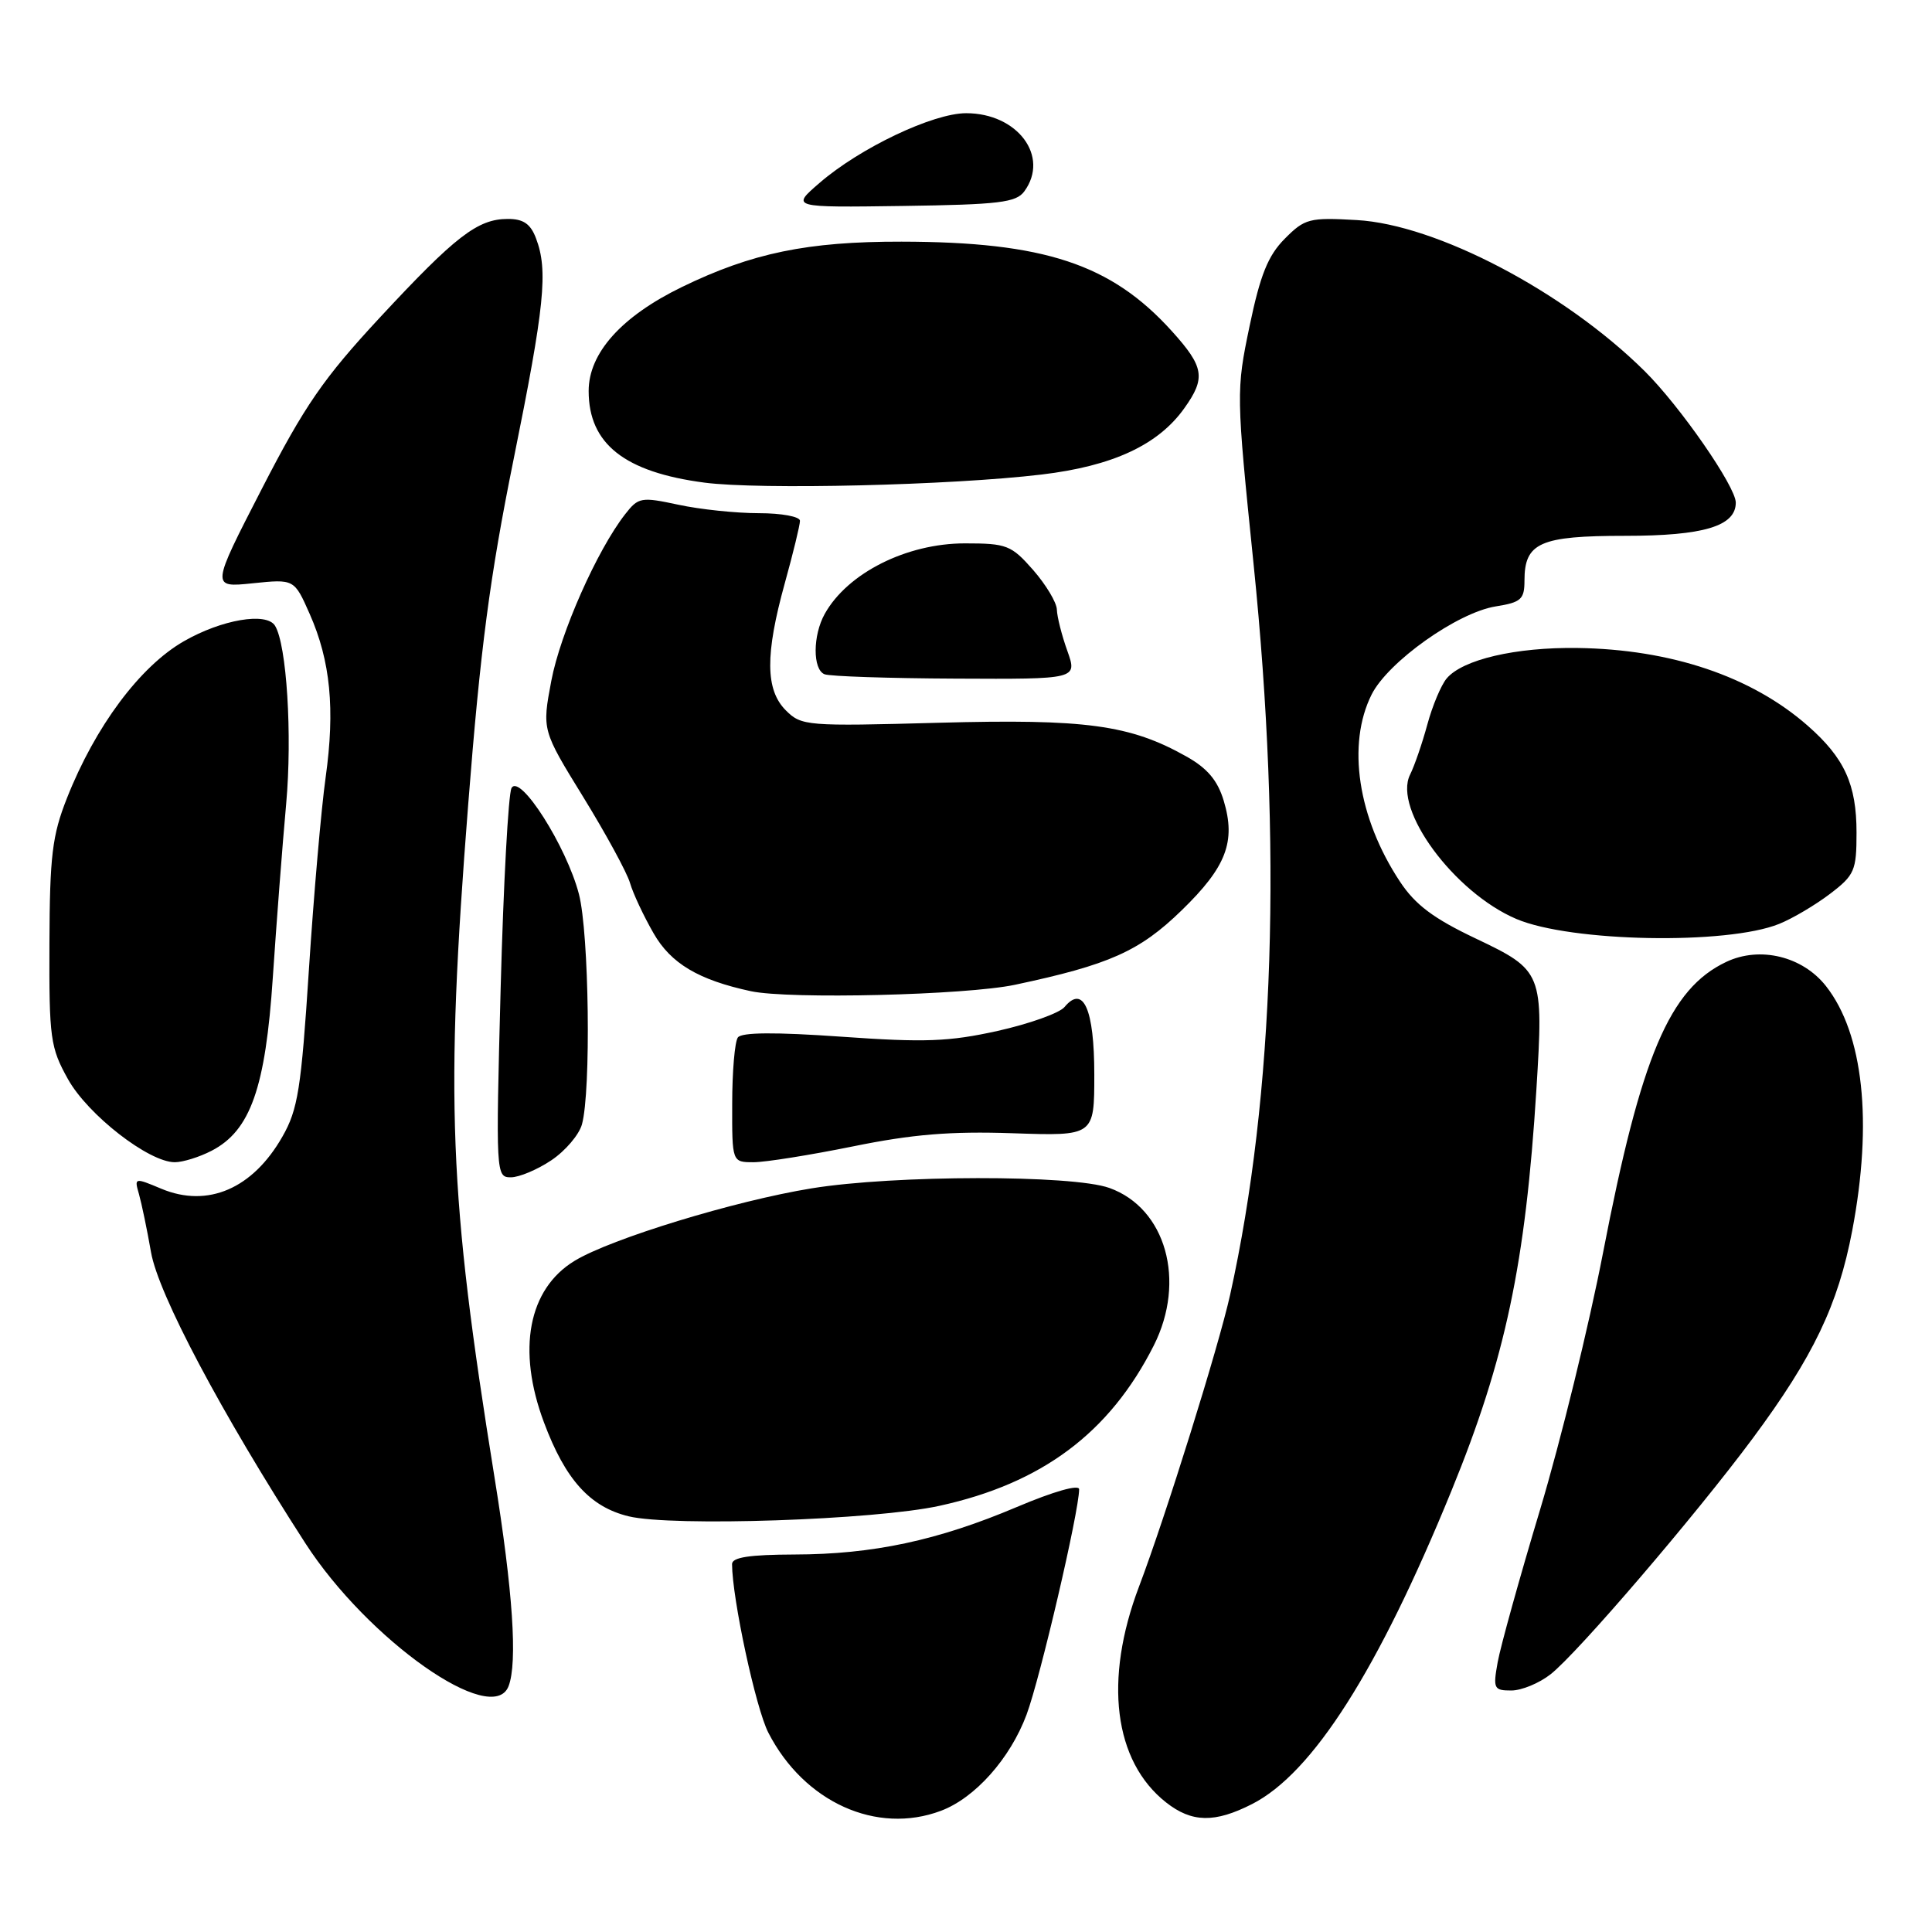 <?xml version="1.0" encoding="UTF-8" standalone="no"?>
<!DOCTYPE svg PUBLIC "-//W3C//DTD SVG 1.1//EN" "http://www.w3.org/Graphics/SVG/1.1/DTD/svg11.dtd" >
<svg xmlns="http://www.w3.org/2000/svg" xmlns:xlink="http://www.w3.org/1999/xlink" version="1.1" viewBox="0 0 256 256">
 <g >
 <path fill="currentColor"
d=" M 124.68 239.94 C 129.20 238.24 133.85 233.02 136.02 227.21 C 137.82 222.40 142.98 200.30 142.99 197.34 C 143.00 196.66 139.64 197.61 134.75 199.68 C 124.27 204.12 115.67 205.96 105.25 205.98 C 99.32 206.00 97.00 206.35 97.00 207.25 C 97.02 211.83 100.14 226.35 101.81 229.59 C 106.54 238.80 116.16 243.15 124.68 239.94 Z  M 165.92 239.04 C 173.94 234.95 182.62 221.31 192.34 197.50 C 199.48 180.02 202.14 167.44 203.58 144.36 C 204.54 128.87 204.42 128.58 195.55 124.36 C 189.96 121.71 187.53 119.89 185.51 116.83 C 179.91 108.38 178.44 98.62 181.75 92.02 C 183.93 87.69 193.12 81.16 198.20 80.35 C 201.55 79.82 202.00 79.41 202.00 76.94 C 202.00 71.91 204.04 71.00 215.35 71.00 C 225.73 71.00 230.00 69.72 230.00 66.60 C 230.00 64.47 222.60 53.80 217.90 49.15 C 207.25 38.62 190.35 29.76 179.78 29.16 C 173.48 28.80 172.89 28.96 170.23 31.64 C 168.02 33.87 166.99 36.42 165.58 43.19 C 163.79 51.77 163.80 52.19 166.10 74.69 C 169.92 112.00 168.86 145.13 163.00 171.56 C 161.48 178.42 154.45 200.93 150.93 210.22 C 146.23 222.61 147.58 233.37 154.51 238.83 C 157.93 241.52 160.96 241.57 165.92 239.04 Z  M 67.39 223.42 C 68.59 220.29 67.96 210.82 65.53 195.79 C 59.47 158.20 58.98 145.69 62.04 106.57 C 63.65 85.96 64.91 76.40 68.04 60.94 C 72.17 40.53 72.65 35.84 71.02 31.57 C 70.30 29.66 69.34 29.00 67.27 29.01 C 63.29 29.02 60.36 31.28 50.33 42.08 C 42.85 50.14 40.37 53.74 34.70 64.76 C 27.96 77.86 27.96 77.86 33.47 77.29 C 38.99 76.72 38.99 76.72 41.04 81.36 C 43.79 87.58 44.41 93.96 43.15 103.00 C 42.57 107.12 41.57 118.60 40.93 128.50 C 39.91 144.27 39.48 147.01 37.42 150.61 C 33.49 157.51 27.53 160.08 21.39 157.52 C 17.81 156.02 17.78 156.03 18.42 158.25 C 18.77 159.49 19.49 162.94 20.01 165.92 C 20.97 171.47 29.32 187.22 40.45 204.47 C 48.74 217.31 65.27 228.94 67.39 223.42 Z  M 205.46 221.85 C 209.06 219.02 224.69 200.77 232.23 190.61 C 240.28 179.76 243.56 172.90 245.43 163.06 C 248.17 148.64 246.91 136.97 241.95 130.66 C 238.84 126.71 233.19 125.34 228.73 127.46 C 221.21 131.02 217.45 139.92 212.41 166.00 C 210.55 175.62 206.80 190.93 204.08 200.00 C 201.35 209.07 198.82 218.19 198.45 220.25 C 197.82 223.75 197.94 224.00 200.25 224.00 C 201.62 224.00 203.96 223.03 205.46 221.85 Z  M 124.48 199.53 C 138.07 196.56 147.04 189.85 152.88 178.29 C 157.20 169.73 154.49 160.09 147.00 157.41 C 142.11 155.65 118.50 155.68 107.56 157.46 C 97.38 159.11 80.96 164.13 76.13 167.07 C 70.00 170.80 68.47 178.85 72.08 188.48 C 74.91 196.06 78.18 199.68 83.30 200.92 C 89.07 202.31 115.92 201.41 124.48 199.53 Z  M 73.06 153.74 C 74.91 152.50 76.73 150.36 77.11 148.99 C 78.33 144.60 78.06 123.65 76.71 118.47 C 75.07 112.16 68.89 102.44 67.78 104.42 C 67.36 105.18 66.71 117.10 66.34 130.90 C 65.69 155.60 65.71 156.00 67.69 156.00 C 68.80 156.00 71.21 154.98 73.06 153.74 Z  M 28.04 152.48 C 33.18 149.82 35.18 144.17 36.15 129.51 C 36.63 122.35 37.42 112.00 37.92 106.50 C 38.74 97.39 37.99 85.41 36.44 82.91 C 35.31 81.08 29.37 82.09 24.36 84.97 C 18.55 88.30 12.62 96.26 8.87 105.76 C 6.92 110.69 6.59 113.40 6.55 125.00 C 6.50 137.61 6.67 138.80 9.01 143.00 C 11.65 147.73 19.72 154.00 23.16 154.00 C 24.23 154.00 26.42 153.32 28.04 152.48 Z  M 113.04 151.90 C 120.88 150.30 125.96 149.88 134.18 150.16 C 145.00 150.53 145.00 150.53 145.00 142.39 C 145.00 133.72 143.55 130.43 141.05 133.44 C 140.38 134.24 136.40 135.66 132.20 136.60 C 125.75 138.03 122.53 138.15 111.53 137.37 C 102.74 136.75 98.26 136.78 97.77 137.47 C 97.36 138.04 97.02 141.99 97.02 146.25 C 97.00 154.00 97.00 154.00 99.86 154.00 C 101.43 154.00 107.36 153.05 113.04 151.90 Z  M 134.48 130.49 C 146.98 127.84 151.00 126.05 156.58 120.62 C 162.49 114.88 163.78 111.53 162.15 106.10 C 161.34 103.41 159.98 101.79 157.19 100.23 C 149.74 96.04 143.86 95.24 124.38 95.77 C 106.89 96.25 106.19 96.19 104.13 94.13 C 101.41 91.41 101.37 86.73 104.00 77.24 C 105.10 73.27 106.00 69.57 106.00 69.01 C 106.00 68.45 103.56 68.00 100.55 68.00 C 97.55 68.00 92.76 67.50 89.89 66.88 C 84.95 65.82 84.59 65.89 82.84 68.13 C 79.11 72.91 74.25 83.88 73.05 90.22 C 71.82 96.74 71.82 96.74 77.29 105.62 C 80.29 110.50 83.08 115.62 83.48 117.00 C 83.88 118.38 85.28 121.37 86.60 123.66 C 88.89 127.67 92.56 129.85 99.50 131.34 C 104.59 132.43 128.00 131.86 134.48 130.49 Z  M 235.75 122.42 C 237.54 121.70 240.57 119.90 242.50 118.43 C 245.74 115.96 246.00 115.36 246.00 110.33 C 246.00 103.93 244.41 100.44 239.52 96.15 C 232.09 89.63 221.41 86.03 209.00 85.86 C 200.83 85.75 193.80 87.39 191.69 89.90 C 190.95 90.78 189.80 93.53 189.13 96.00 C 188.46 98.47 187.43 101.47 186.84 102.65 C 184.56 107.24 192.68 118.26 200.93 121.77 C 208.13 124.83 228.84 125.22 235.75 122.42 Z  M 141.43 86.25 C 140.69 84.19 140.07 81.73 140.04 80.78 C 140.02 79.84 138.60 77.48 136.90 75.53 C 134.00 72.23 133.40 72.00 127.85 72.00 C 120.13 72.00 112.31 75.93 109.29 81.33 C 107.69 84.18 107.67 88.70 109.25 89.34 C 109.94 89.62 117.76 89.88 126.63 89.92 C 142.76 90.00 142.76 90.00 141.43 86.25 Z  M 138.00 62.88 C 147.43 61.76 153.47 58.96 156.93 54.09 C 159.80 50.07 159.56 48.62 155.26 43.86 C 147.23 34.98 138.37 32.05 119.46 32.02 C 107.00 32.00 99.63 33.52 90.34 38.04 C 82.35 41.93 78.00 46.78 78.00 51.81 C 78.00 58.80 82.74 62.56 93.34 63.95 C 100.66 64.91 126.03 64.31 138.00 62.88 Z  M 135.73 25.35 C 139.11 20.73 134.84 15.00 128.02 15.00 C 123.63 15.00 113.95 19.60 108.59 24.24 C 104.81 27.50 104.81 27.50 119.64 27.29 C 132.39 27.11 134.65 26.84 135.73 25.35 Z "/>
</g>
</svg>
